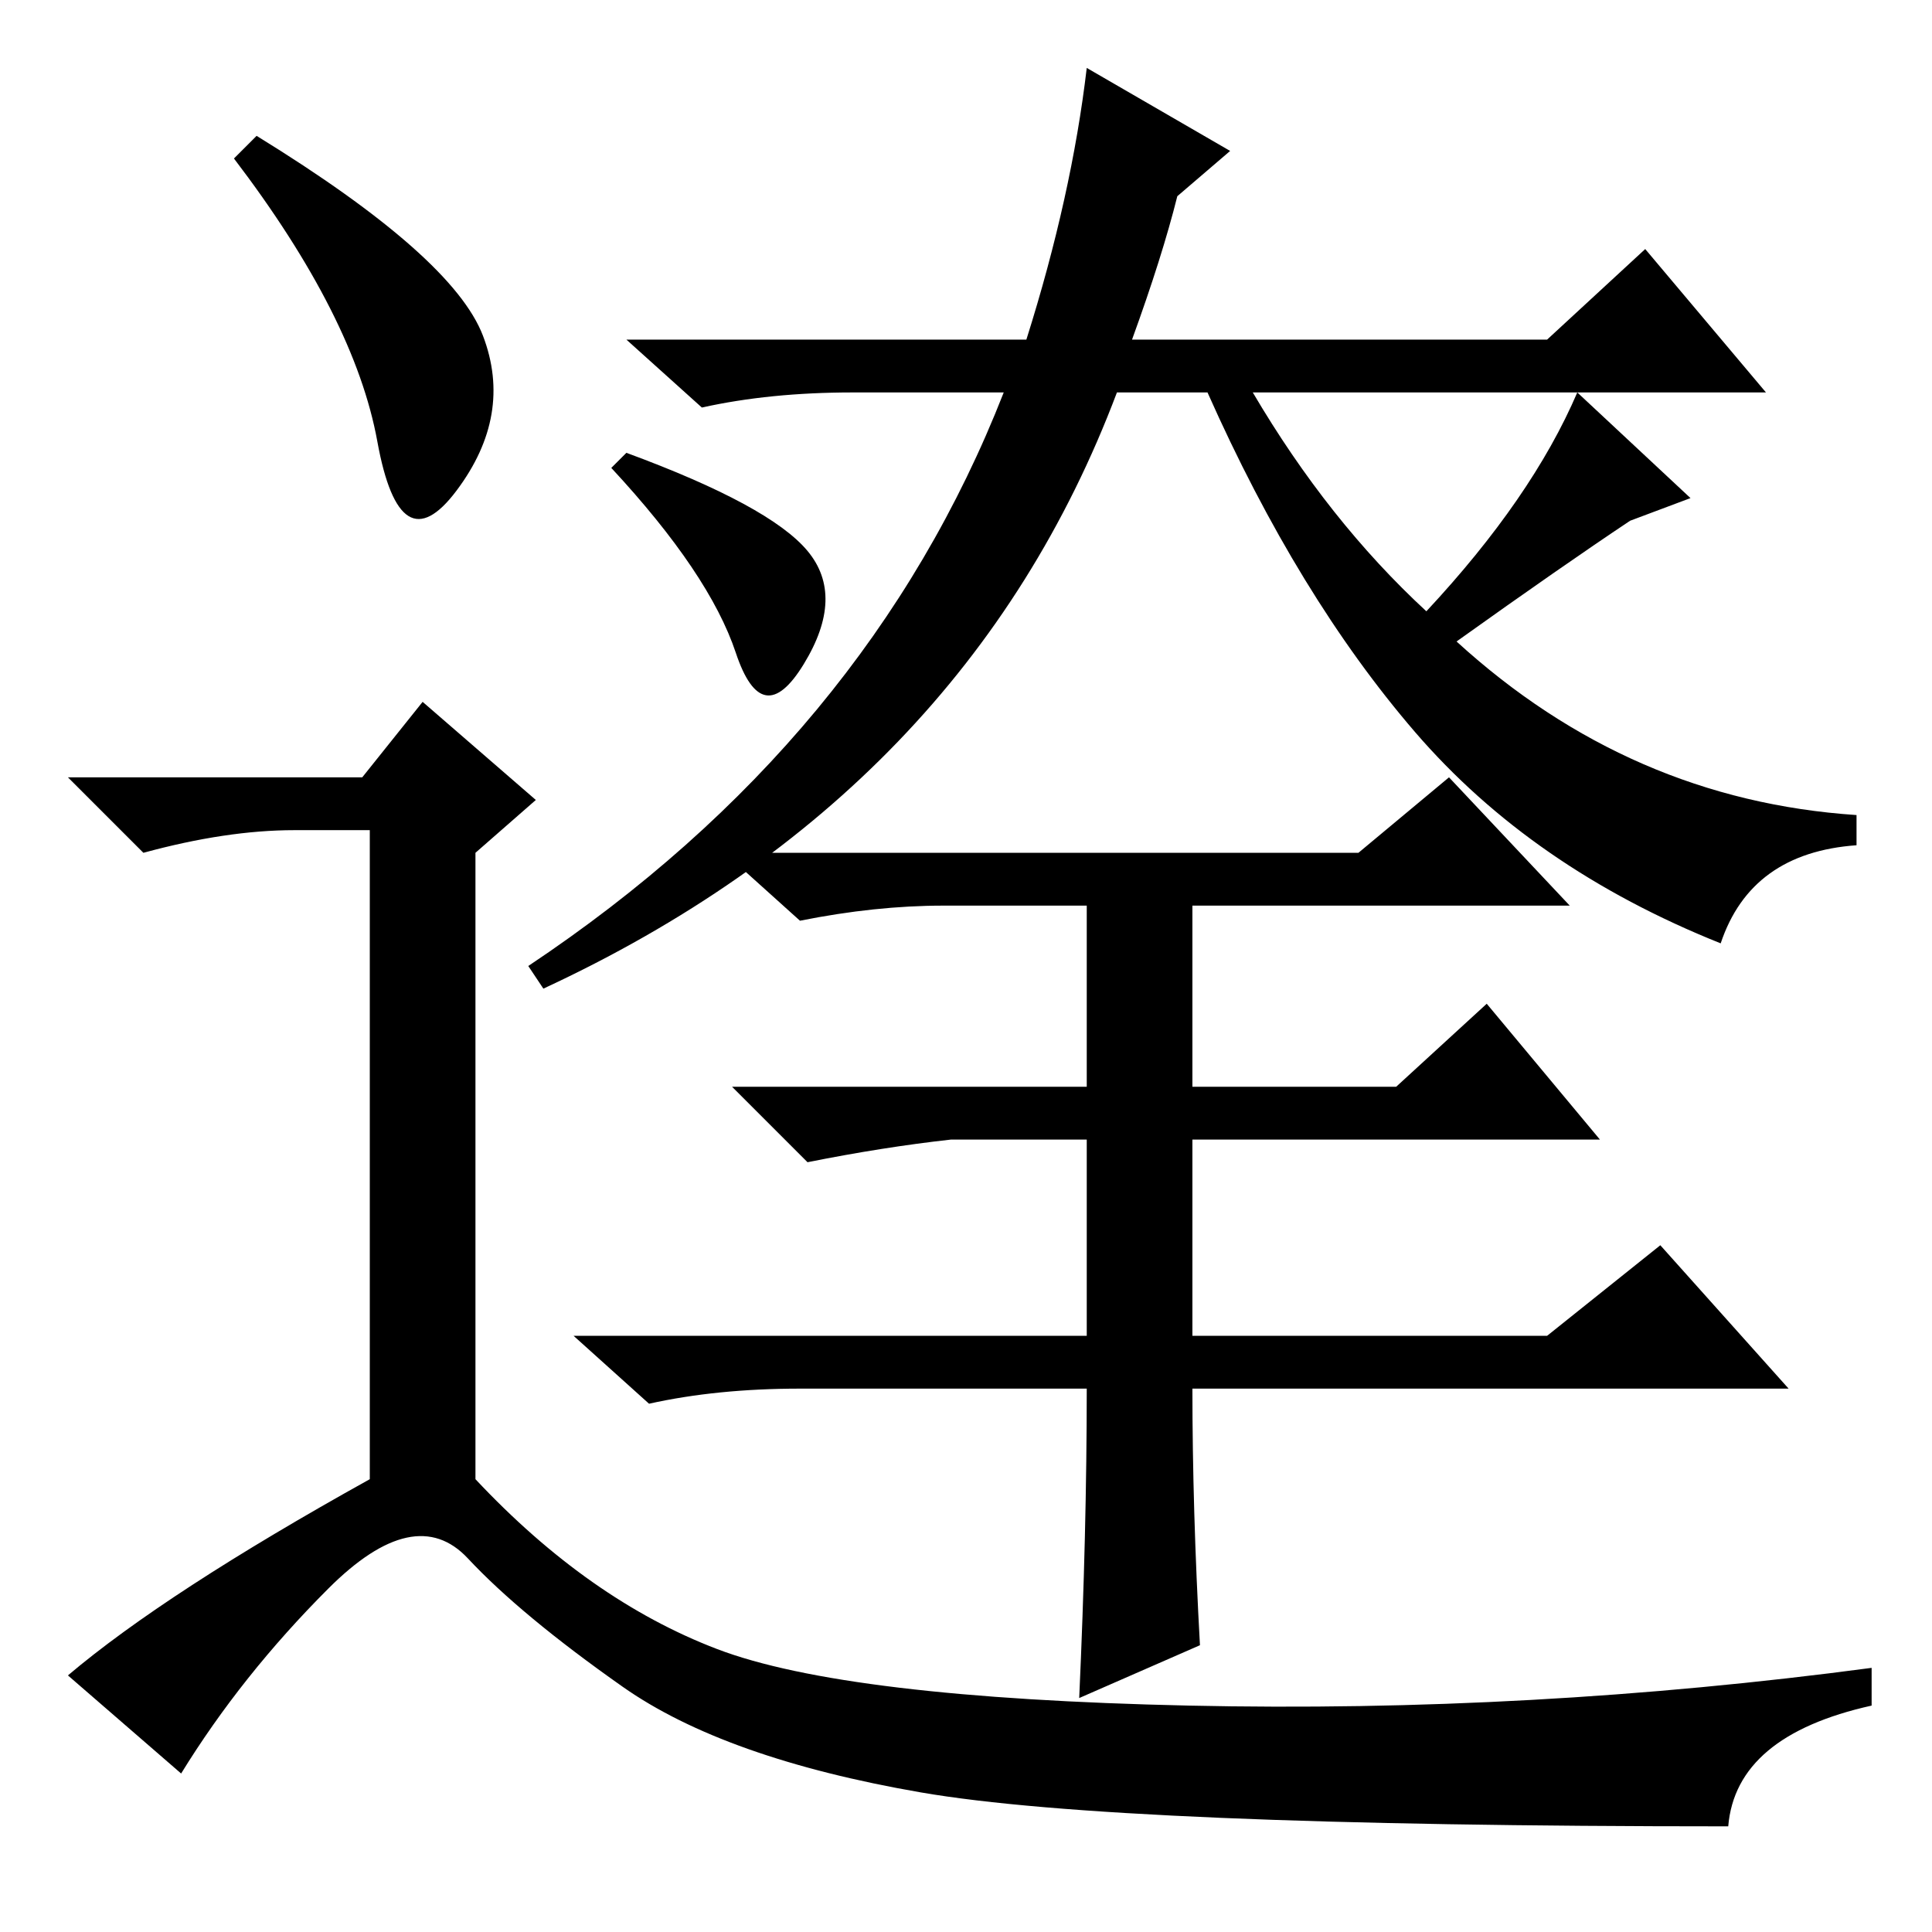 <?xml version="1.0" standalone="no"?>
<!DOCTYPE svg PUBLIC "-//W3C//DTD SVG 1.1//EN" "http://www.w3.org/Graphics/SVG/1.1/DTD/svg11.dtd" >
<svg xmlns="http://www.w3.org/2000/svg" xmlns:xlink="http://www.w3.org/1999/xlink" version="1.1" viewBox="0 -36 256 256">
  <g transform="matrix(1 0 0 -1 0 220)">
   <path fill="currentColor"
d="M160 204h-12q-20 -53 -76 -79l-2 3q45 30 63 76h-20q-11 0 -20 -2l-10 9h53q6 19 8 36l19 -11l-7 -6q-2 -8 -6 -19h55l13 12l16 -19h-68q10 -17 23 -29q14 15 20 29l15 -14l-8 -3q-9 -6 -23 -16q23 -21 53 -23v-4q-14 -1 -18 -13q-25 10 -40.5 28t-27.5 45zM107 183
q5 -6 -0.5 -15t-9 1.5t-16.5 24.5l2 2q19 -7 24 -13zM237 72h-79q0 -16 1 -34l-16 -7q1 22 1 41h-38q-11 0 -20 -2l-10 9h68v26h-18q-9 -1 -19 -3l-10 10h47v24h-19q-9 0 -19 -2l-10 9h84l12 10l16 -17h-50v-24h27l12 11l15 -18h-54v-26h47l15 12zM34 238q26 -16 30 -26.5
t-3.5 -20.5t-10.5 6.5t-19 37.5zM48 153l8 10l15 -13l-8 -7v-83q15 -16 32 -22.5t62.5 -7.5t90.5 5v-5q-18 -4 -19 -16q-81 0 -107 4.5t-39.5 14t-20.5 17t-18.5 -4t-19.5 -24.5l-15 13q13 11 40 26v86h-10q-9 0 -20 -3l-10 10h39z" />
  </g>

</svg>
